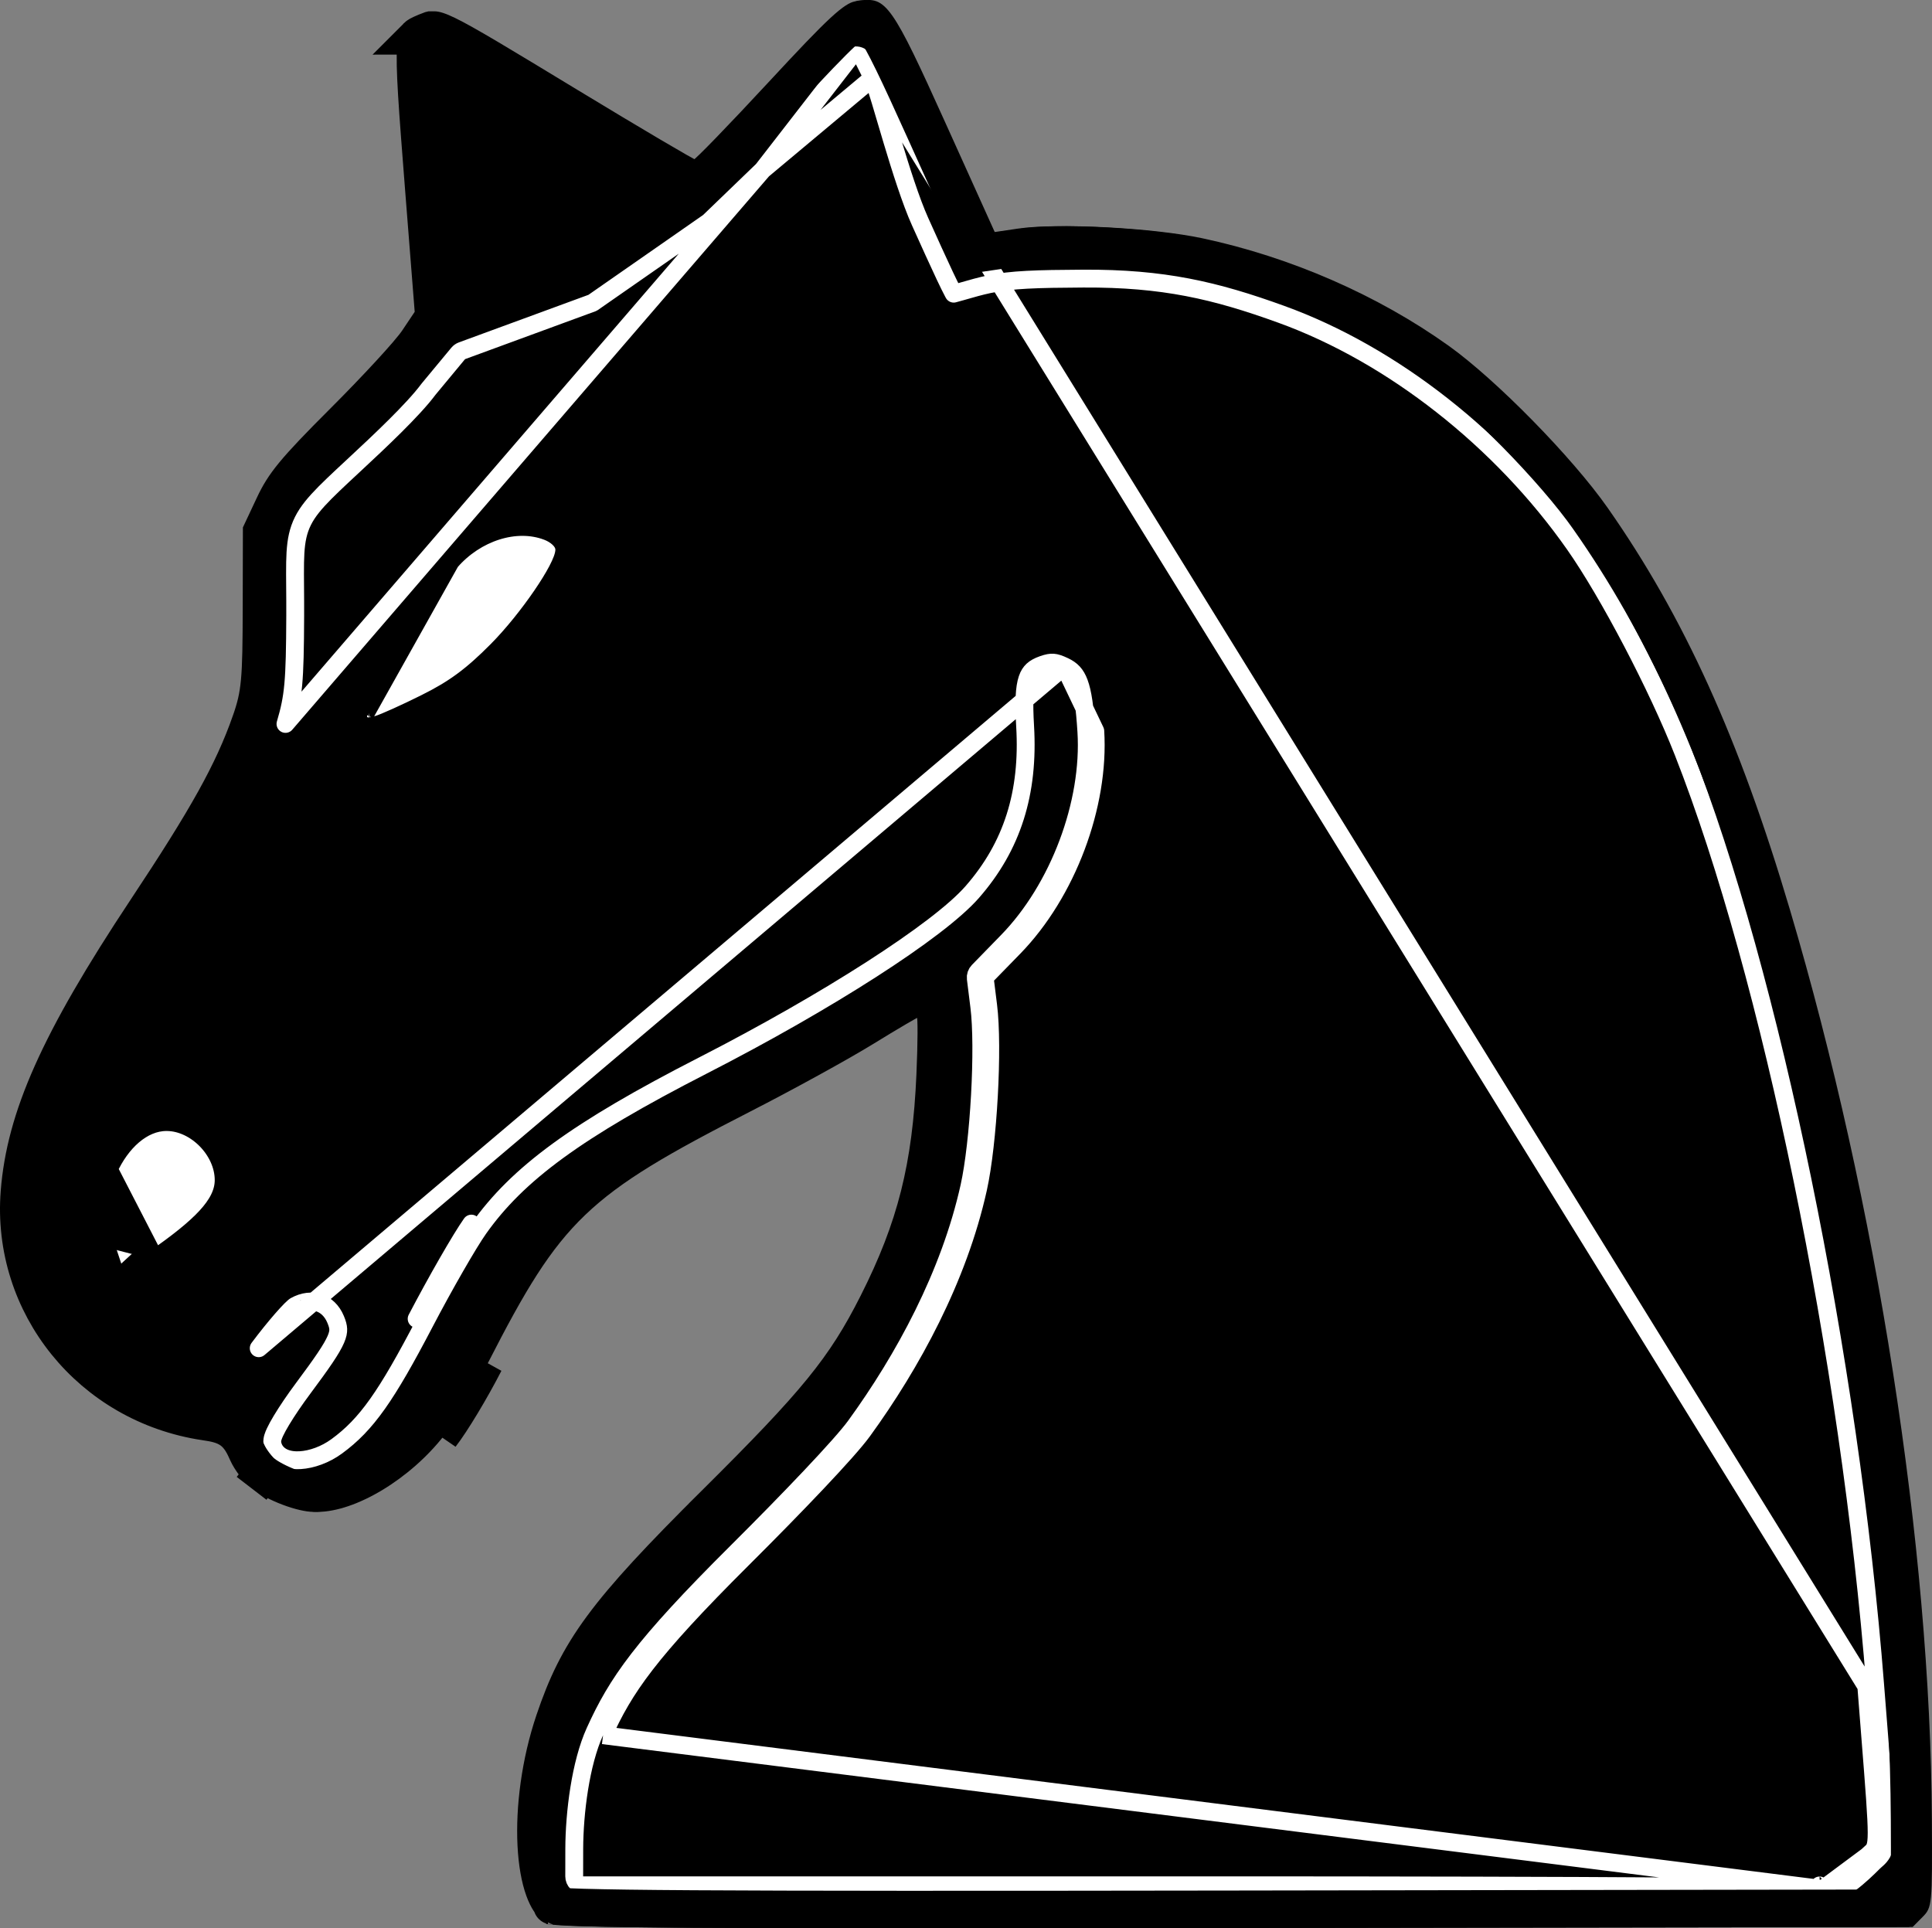 <svg width="1082" height="1080" viewBox="0 0 1082 1080" fill="none" xmlns="http://www.w3.org/2000/svg">
<rect x="0" y="0" width="1082" height="1080" fill="#808080" stroke="none"/>
<path d="M308.281 1077.39C288.77 1067.58 285.873 1009.69 302.413 960.635C316.563 918.715 332.887 896.562 395.283 834.607C451.498 778.787 466.469 760.408 483.951 725.791C504.839 684.48 513.049 651.786 515.246 601.516C516.019 583.77 516.067 569.261 515.367 569.261C514.666 569.261 502.81 576.199 489.046 584.695C475.283 593.166 444.302 610.207 420.179 622.549C328.661 669.387 314.294 683.141 273.461 762.988C265.879 777.813 254.819 796.193 248.855 803.837C229.827 828.302 199.209 846.779 177.742 846.779C168.58 846.779 151.793 840.425 142.9 833.585C138.754 830.396 133.4 823.409 131.003 818.054C127.059 809.217 125.586 808.146 115.437 806.636C46.121 796.339 -3.036 735.553 2.412 666.855C5.916 622.695 25.627 578.536 75.196 503.825C109.12 452.703 122.908 427.897 132.367 400.997C137.269 387.048 137.839 380.841 137.93 340.43L138.034 295.394L145.855 278.743C152.373 264.867 159.231 256.541 186.966 228.838C205.269 210.556 223.38 190.886 227.243 185.117L234.246 174.649L228.934 107.217C221.641 14.268 221.617 14.509 236.612 8.155C246.827 3.827 246.32 3.586 323.518 50.411C359.135 72.014 389.101 89.69 390.116 89.69C391.13 89.69 410.206 69.996 432.518 45.925C466.131 9.655 474.51 1.887 481.44 0.577C496.194 -2.213 499.671 2.766 529.686 69.273L557.214 130.239L572.185 128.026C593.7 124.849 646.075 127.651 673.265 133.43C722.67 143.925 771.712 165.335 811.41 193.735C837.924 212.698 880.616 256.225 900.368 284.439C943.084 345.42 974.041 413.656 1002.41 509.424C1051.12 673.841 1081.13 866.108 1081.93 1018.91C1082.17 1067.04 1082.08 1068.26 1076.69 1073.69L1071.18 1079.26L692.751 1079.85C394.172 1080.31 313.038 1079.8 308.281 1077.39V1077.39Z" fill="black"/>
<path d="M1045.74 1039.54C1052.84 1032.41 1052.84 1042.09 1045.2 944.392C1030.94 761.883 986.782 547.098 937.999 422.973C923.721 386.634 896.491 334.666 877.641 307.79C837.19 250.1 777.053 202.887 715.884 180.742C679.217 167.455 650.808 160.813 606.744 161.041C580.398 161.177 566.879 161.599 554.96 164.093C544.884 166.196 533.306 170.452 531.758 169.858C530.185 169.239 521.281 149.618 510.738 126.2C500.195 102.78 487.657 53.264 484.29 45.862L479.358 36L430.864 98.545L400.13 128.165L334.211 174.071L260.44 201.156L243.934 221.062C235.062 233.001 215.728 251.115 202.138 263.748C165.692 297.634 170.55 292.853 170.328 344.946C170.181 382.25 169.395 390.87 164.676 406.872C155.372 438.405 132.591 476.748 97.426 529.707C58.849 587.794 40.781 626.411 35.05 653.584C30.179 676.67 31.665 706.545 38.441 721.754C50.404 748.63 79.804 769.934 108.648 772.659L124.428 774.145L140.889 752.124C149.943 740.036 159.758 728.764 162.703 727.13C174.605 720.417 187.433 724.677 192.569 737.038C196.919 747.417 194.757 752.421 173.892 780.437C164.43 793.119 157.048 805.38 157.48 807.684C158.906 815.264 174.187 814.372 185.59 806.049C201.367 794.531 211.91 779.643 233.34 738.648C244.326 717.618 258.113 693.615 263.986 685.317C286.522 653.437 320.535 628.617 391.313 592.353C460.961 556.684 522.547 517.101 540.733 496.318C562.163 471.82 571.256 443.26 569.118 407.045C567.521 379.897 570.249 371.797 582.389 367.536C588.533 365.381 591.802 365.604 598.265 368.701C608.538 373.63 611.708 382.151 613.404 409.423C616.009 451.038 597.503 500.207 567.767 530.7L551.448 547.444L553.414 563.223C556.363 586.755 553.414 640.235 547.762 665.724C536.605 715.958 510.553 763.791 483.102 801.566C474.967 812.787 445.609 843.474 415.946 873C363.035 925.687 349.76 945.356 337.742 971.861C330.075 988.705 326.679 1015.63 326.605 1035.42L326.581 1050.91H674.179C903.249 1050.91 1022.29 1051.75 1023.3 1053.38C1026.28 1058.24 1039.35 1045.98 1045.74 1039.54Z" stroke="black" stroke-width="18" stroke-linejoin="round"/>
<path d="M488.762 43.626C488.79 43.681 488.816 43.736 488.842 43.792C489.86 46.03 491.385 50.922 493.15 56.808C494.03 59.743 494.925 62.777 495.878 66.009C497.014 69.861 498.234 73.996 499.612 78.586C504.5 94.868 510.183 112.786 515.297 124.148C520.573 135.867 525.415 146.582 529.132 154.441C530.994 158.38 532.543 161.534 533.706 163.718C533.852 163.992 533.989 164.245 534.116 164.478C535.357 164.162 536.922 163.717 538.777 163.183C539.065 163.099 539.36 163.014 539.66 162.928C543.818 161.728 549.032 160.223 553.938 159.199C566.44 156.583 580.483 156.177 606.718 156.041C651.487 155.809 680.487 162.597 717.588 176.042C779.802 198.565 840.744 246.46 881.735 304.919C900.85 332.174 928.256 384.505 942.653 421.144C991.67 545.865 1035.9 761.17 1050.18 944.003M488.762 43.626L1045.2 944.392M488.762 43.626L483.83 33.764C483.061 32.227 481.557 31.192 479.847 31.024C478.136 30.856 476.46 31.578 475.407 32.936L427.134 95.195M488.762 43.626L427.134 95.195M1050.18 944.003L1045.2 944.392M1050.18 944.003C1050.18 944.003 1050.18 944.003 1050.18 944.003L1045.2 944.392M1050.18 944.003C1050.87 952.816 1051.5 960.766 1052.07 967.939C1054.63 1000.37 1055.94 1016.95 1056 1025.9C1056.03 1031.22 1055.67 1034.92 1054.12 1037.79C1053.3 1039.3 1052.29 1040.33 1051.45 1041.1C1051.08 1041.43 1050.8 1041.68 1050.54 1041.91C1050.12 1042.27 1049.78 1042.57 1049.28 1043.07M1045.2 944.392C1051.43 1023.98 1052.58 1032.31 1048.95 1036.52C1048.13 1037.48 1047.06 1038.22 1045.74 1039.54M1049.28 1043.07C1049.28 1043.07 1049.29 1043.07 1049.29 1043.06L1045.74 1039.54M1049.28 1043.07C1046.06 1046.32 1040.97 1051.22 1036.2 1054.73C1033.88 1056.43 1031.24 1058.11 1028.71 1058.93C1027.44 1059.34 1025.76 1059.69 1023.98 1059.37C1022.85 1059.17 1021.79 1058.72 1020.88 1058.03M1049.28 1043.07L1045.74 1039.54M1045.74 1039.54L1020.88 1058.03M1020.88 1058.03C1020.02 1057.95 1018.8 1057.88 1017.17 1057.8C1013.44 1057.62 1007.87 1057.46 1000.44 1057.3C985.589 1057 963.483 1056.74 934.228 1056.53C875.726 1056.12 788.711 1055.91 674.179 1055.91H326.581C325.253 1055.91 323.98 1055.38 323.042 1054.44C322.104 1053.5 321.579 1052.23 321.581 1050.9L321.605 1035.42L321.605 1035.41C321.68 1015.34 325.092 987.587 333.189 969.795M1020.88 1058.03L337.742 971.861M333.189 969.795C333.19 969.793 333.191 969.791 333.192 969.789L337.742 971.861M333.189 969.795C333.189 969.796 333.189 969.796 333.189 969.796L337.742 971.861M333.189 969.795C345.578 942.471 359.356 922.294 412.418 869.457L412.419 869.456C442.201 839.812 471.211 809.45 479.054 798.631L479.057 798.626C506.258 761.196 531.919 713.991 542.88 664.641M337.742 971.861C349.76 945.356 363.035 925.687 415.946 873C445.609 843.474 474.967 812.787 483.102 801.566C510.553 763.791 536.605 715.958 547.762 665.724M542.88 664.641L547.762 665.724M542.88 664.641C542.881 664.64 542.881 664.64 542.881 664.639L547.762 665.724M542.88 664.641C545.619 652.29 547.751 632.864 548.821 613.464C549.892 594.041 549.87 575.152 548.453 563.845L548.453 563.842L546.487 548.063C546.299 546.555 546.807 545.043 547.867 543.955L564.186 527.21L564.187 527.209C592.961 497.703 610.928 449.906 608.413 409.736L608.413 409.734C607.564 396.08 606.366 387.811 604.364 382.426C602.539 377.518 600.104 375.129 596.102 373.209C596.103 373.209 596.104 373.21 596.105 373.21L613.404 409.423C616.009 451.038 597.503 500.207 567.767 530.7L551.448 547.444L553.414 563.223C556.363 586.755 553.414 640.235 547.762 665.724M427.134 95.195L396.947 124.289L331.883 169.6L258.717 196.462C257.888 196.767 257.154 197.285 256.591 197.965L240.085 217.87C240.028 217.939 239.973 218.008 239.92 218.08C231.388 229.562 212.472 247.315 198.734 260.086L198.733 260.086L198.029 260.741C189.343 268.816 182.848 274.855 178.127 280.038C173.208 285.439 169.923 290.216 167.934 295.856C165.974 301.412 165.415 307.414 165.268 314.949C165.191 318.887 165.228 323.522 165.272 328.92C165.31 333.653 165.354 338.973 165.328 344.924V344.926C165.181 382.193 164.382 390.192 159.88 405.457L427.134 95.195ZM144.894 755.117C149.355 749.161 153.994 743.421 157.855 738.993C159.79 736.775 161.494 734.927 162.861 733.561C163.545 732.876 164.11 732.348 164.551 731.968C164.965 731.613 165.15 731.492 165.149 731.49L165.159 731.485C170.023 728.741 174.747 728.399 178.598 729.677C182.438 730.951 185.889 733.992 187.952 738.956L187.958 738.971C188.944 741.323 189.371 742.938 189.423 744.433C189.474 745.879 189.186 747.61 188.094 750.146C185.771 755.541 180.432 763.284 169.882 777.45C165.074 783.894 160.768 790.267 157.693 795.373C156.162 797.914 154.884 800.228 154 802.126C153.561 803.066 153.168 804.013 152.895 804.899C152.694 805.55 152.268 807.021 152.566 808.607L152.566 808.608C153.274 812.372 155.769 814.922 158.741 816.321C161.561 817.648 164.873 818.009 168.084 817.822C174.543 817.446 182.124 814.769 188.538 810.088L188.538 810.088C205.352 797.813 216.346 781.95 237.772 740.964L237.772 740.963C248.755 719.938 262.407 696.202 268.067 688.206L268.069 688.203C289.864 657.372 322.934 633.006 393.592 596.804C428.54 578.905 461.493 560.012 488.025 542.959C514.386 526.016 534.886 510.593 544.496 499.611L544.497 499.61C566.892 474.009 576.315 444.114 574.11 406.752C573.307 393.113 573.689 385.218 575.341 380.301C576.112 378.007 577.121 376.504 578.354 375.369C579.63 374.195 581.404 373.181 584.044 372.255C586.824 371.28 588.431 371.034 589.846 371.136C591.31 371.242 593.073 371.758 596.102 373.209L144.894 755.117ZM233.34 738.648C244.326 717.618 258.113 693.615 263.986 685.317L233.34 738.648ZM1019.05 1056.01C1019.05 1056.01 1019.05 1056.02 1019.06 1056.02C1019.05 1056.02 1019.05 1056.01 1019.05 1056.01Z" stroke="white" stroke-width="10" stroke-linejoin="round"/>
<path d="M253.176 315.127L253.175 315.128L207.367 396.92L203.829 395.054C203.829 395.054 203.829 395.055 203.828 395.055C203.14 396.359 202.515 397.575 202.124 398.571C201.93 399.064 201.704 399.72 201.607 400.436C201.515 401.109 201.456 402.424 202.282 403.713C203.186 405.122 204.554 405.606 205.435 405.757C206.256 405.897 207.019 405.823 207.525 405.753C208.553 405.609 209.815 405.266 211.075 404.911C212.988 404.381 217 402.694 221.634 400.606C226.417 398.45 232.216 395.702 237.884 392.882L237.887 392.88C253.849 384.922 263.518 377.785 277.575 363.638C286.138 355.03 295.362 343.481 302.45 333.133C305.997 327.955 309.06 323.004 311.254 318.809C312.35 316.715 313.262 314.746 313.909 312.992C314.526 311.321 315.031 309.511 315.031 307.846C315.031 306.378 314.465 305.147 313.921 304.287C313.353 303.39 312.622 302.596 311.862 301.921C310.345 300.571 308.368 299.386 306.25 298.583C288.887 291.93 267.011 299.239 253.176 315.127ZM206.329 397.839C206.329 397.839 206.338 397.838 206.355 397.838C206.337 397.839 206.329 397.84 206.329 397.839Z" fill="white" stroke="black" stroke-width="8"/>
<path d="M52.408 695.942L52.457 694.918C53.393 675.313 54.98 666.688 60.366 654.833L52.408 695.942ZM52.408 695.942L52.732 696.916M52.408 695.942L52.732 696.916M52.732 696.916L60.155 719.236L62.834 727.288L69.09 721.555L86.531 705.573M52.732 696.916L63.473 711.783M63.473 711.783L57.951 695.18L63.473 711.783ZM63.473 711.783L61.659 713.445L65.374 717.5L70.593 715.764L69.817 713.429L83.091 701.266L86.222 705.788C86.325 705.716 86.428 705.645 86.531 705.573M86.531 705.573C99.823 696.353 109.426 688.685 115.75 681.825C122.124 674.912 125.758 668.184 125.758 660.953C125.758 652.297 121.595 644.093 115.754 638.149C109.918 632.211 101.814 627.929 93.203 627.944L93.201 627.944C79.517 627.976 67.325 639.505 60.367 654.832L86.531 705.573Z" fill="white" stroke="black" stroke-width="11"/>
<path d="M481.543 575.753C468.115 584.018 437.409 600.916 413.396 613.202L413.395 613.202C367.775 636.55 339.954 652.319 318.552 672.805C297.009 693.427 282.53 718.281 262.112 758.207C254.647 772.805 243.94 790.504 238.577 797.378L238.572 797.384L238.567 797.391C229.887 808.551 218.464 818.443 206.786 825.494C194.914 832.661 183.81 836.279 175.742 836.279C173.035 836.279 167.943 835.201 161.938 832.928C156.082 830.71 150.671 827.854 147.302 825.262L140.9 833.585L147.302 825.262C146.226 824.435 144.486 822.668 142.631 820.246C140.808 817.867 139.358 815.487 138.586 813.763C136.755 809.66 134.446 804.567 129.754 801.128C125.196 797.787 119.625 796.941 114.982 796.251L114.98 796.25C50.974 786.742 5.88 730.73 10.879 667.685C14.159 626.349 32.546 584.085 81.945 509.631C115.931 458.416 130.352 432.693 140.272 404.48L140.273 404.478C145.849 388.611 146.339 380.67 146.43 340.454L146.529 297.749L153.359 283.207L153.359 283.207C158.998 271.201 164.575 264.046 192.386 236.267C201.634 227.03 210.839 217.437 218.243 209.399C225.39 201.64 231.494 194.653 233.968 190.959L233.971 190.955L240.973 180.488L243 177.458L242.714 173.825L237.401 106.396C233.707 59.307 232.009 37.318 232.884 26.024C233.223 21.64 233.888 20.31 234.032 20.079C234.09 20.027 234.282 19.875 234.748 19.619C235.594 19.152 236.681 18.683 238.709 17.823L238.709 17.823C240.167 17.206 240.669 17.001 241.089 16.877C241.165 16.855 241.211 16.844 241.234 16.839C241.235 16.839 241.237 16.839 241.239 16.839C241.541 16.851 243.201 17.037 248.354 19.543C258.578 24.515 277.13 35.768 315.983 59.334L316.072 59.389L316.073 59.389C333.907 70.206 350.341 80.048 362.458 87.195C368.511 90.765 373.52 93.683 377.101 95.718C378.88 96.73 380.371 97.561 381.485 98.154C382.026 98.443 382.586 98.733 383.09 98.972C383.327 99.084 383.699 99.256 384.124 99.422C384.332 99.503 384.696 99.639 385.151 99.769L385.169 99.775C385.448 99.855 386.61 100.19 388.116 100.19C390.02 100.19 391.448 99.669 391.978 99.463C392.652 99.201 393.172 98.921 393.471 98.75C394.073 98.406 394.546 98.063 394.799 97.873C395.344 97.466 395.863 97.021 396.269 96.663C397.124 95.906 398.184 94.902 399.361 93.755C401.747 91.429 405.004 88.131 408.871 84.14C416.624 76.137 427.026 65.137 438.219 53.062L438.219 53.062C455.084 34.864 465.306 24.16 472.123 17.841C479.164 11.314 481.097 10.95 481.386 10.895L481.39 10.894L481.391 10.894C482.984 10.593 483.915 10.5 484.524 10.5C485.035 10.5 485.172 10.566 485.183 10.57L485.184 10.57C485.24 10.592 486.516 11.082 489.246 14.972C494.993 23.157 502.889 39.853 518.115 73.592L518.116 73.594L545.644 134.56L548.906 141.785L556.749 140.626L571.719 138.414C581.377 136.987 598.969 136.835 618.036 137.855C636.968 138.867 656.248 140.973 669.081 143.701L669.083 143.701C717.123 153.906 764.82 174.746 803.301 202.274L803.302 202.275C828.794 220.509 870.658 263.167 889.767 290.461L889.768 290.464C931.656 350.261 962.193 417.379 990.346 512.407C1038.8 675.988 1068.64 867.267 1069.43 1018.97C1069.55 1043.38 1069.57 1054.99 1068.97 1061.32C1068.7 1064.13 1068.37 1065 1068.31 1065.14C1068.3 1065.15 1068.29 1065.17 1068.27 1065.19C1068.14 1065.36 1067.89 1065.63 1067.24 1066.29L1067.23 1066.3L1067.22 1066.31L1064.79 1068.77L690.735 1069.35C541.438 1069.58 446.552 1069.56 388.4 1069.19C359.31 1069.01 339.494 1068.73 326.682 1068.36C320.258 1068.17 315.721 1067.96 312.704 1067.73C311.618 1067.65 310.806 1067.57 310.222 1067.51C308.785 1066.39 306.666 1063.78 304.674 1058.31C302.389 1052.04 300.83 1043.46 300.315 1033.2C299.286 1012.71 302.505 987.294 310.362 963.993C323.692 924.501 338.517 903.783 400.681 842.058L393.283 834.607L400.682 842.058C457.041 786.094 473.039 766.73 491.322 730.529C512.941 687.77 521.479 653.598 523.736 601.975L523.736 601.973C524.126 593.005 524.337 584.795 524.359 578.772C524.369 575.788 524.335 573.2 524.239 571.281C524.193 570.375 524.122 569.326 523.98 568.374C523.922 567.983 523.777 567.058 523.421 566.022C523.266 565.569 522.839 564.384 521.913 563.115C521.122 562.031 518.366 558.761 513.367 558.761C511.733 558.761 510.461 559.158 510.198 559.24L510.173 559.248C509.709 559.391 509.333 559.54 509.115 559.629C508.664 559.815 508.249 560.013 507.953 560.159C507.328 560.468 506.596 560.858 505.837 561.276C504.288 562.127 502.215 563.315 499.797 564.733C494.942 567.577 488.471 571.476 481.543 575.753ZM309.175 1067.35C309.173 1067.35 309.237 1067.36 309.354 1067.39C309.233 1067.36 309.177 1067.35 309.175 1067.35ZM234.06 20.04C234.061 20.041 234.053 20.053 234.036 20.073C234.051 20.049 234.06 20.039 234.06 20.04ZM234.027 20.084C234.018 20.094 234.013 20.099 234.012 20.099C234.012 20.099 234.016 20.094 234.027 20.084ZM271.461 762.988C263.879 777.813 252.819 796.193 246.855 803.837L271.461 762.988ZM479.44 0.578V0.578V0.578Z" stroke="black" stroke-width="21"/>
</svg>

